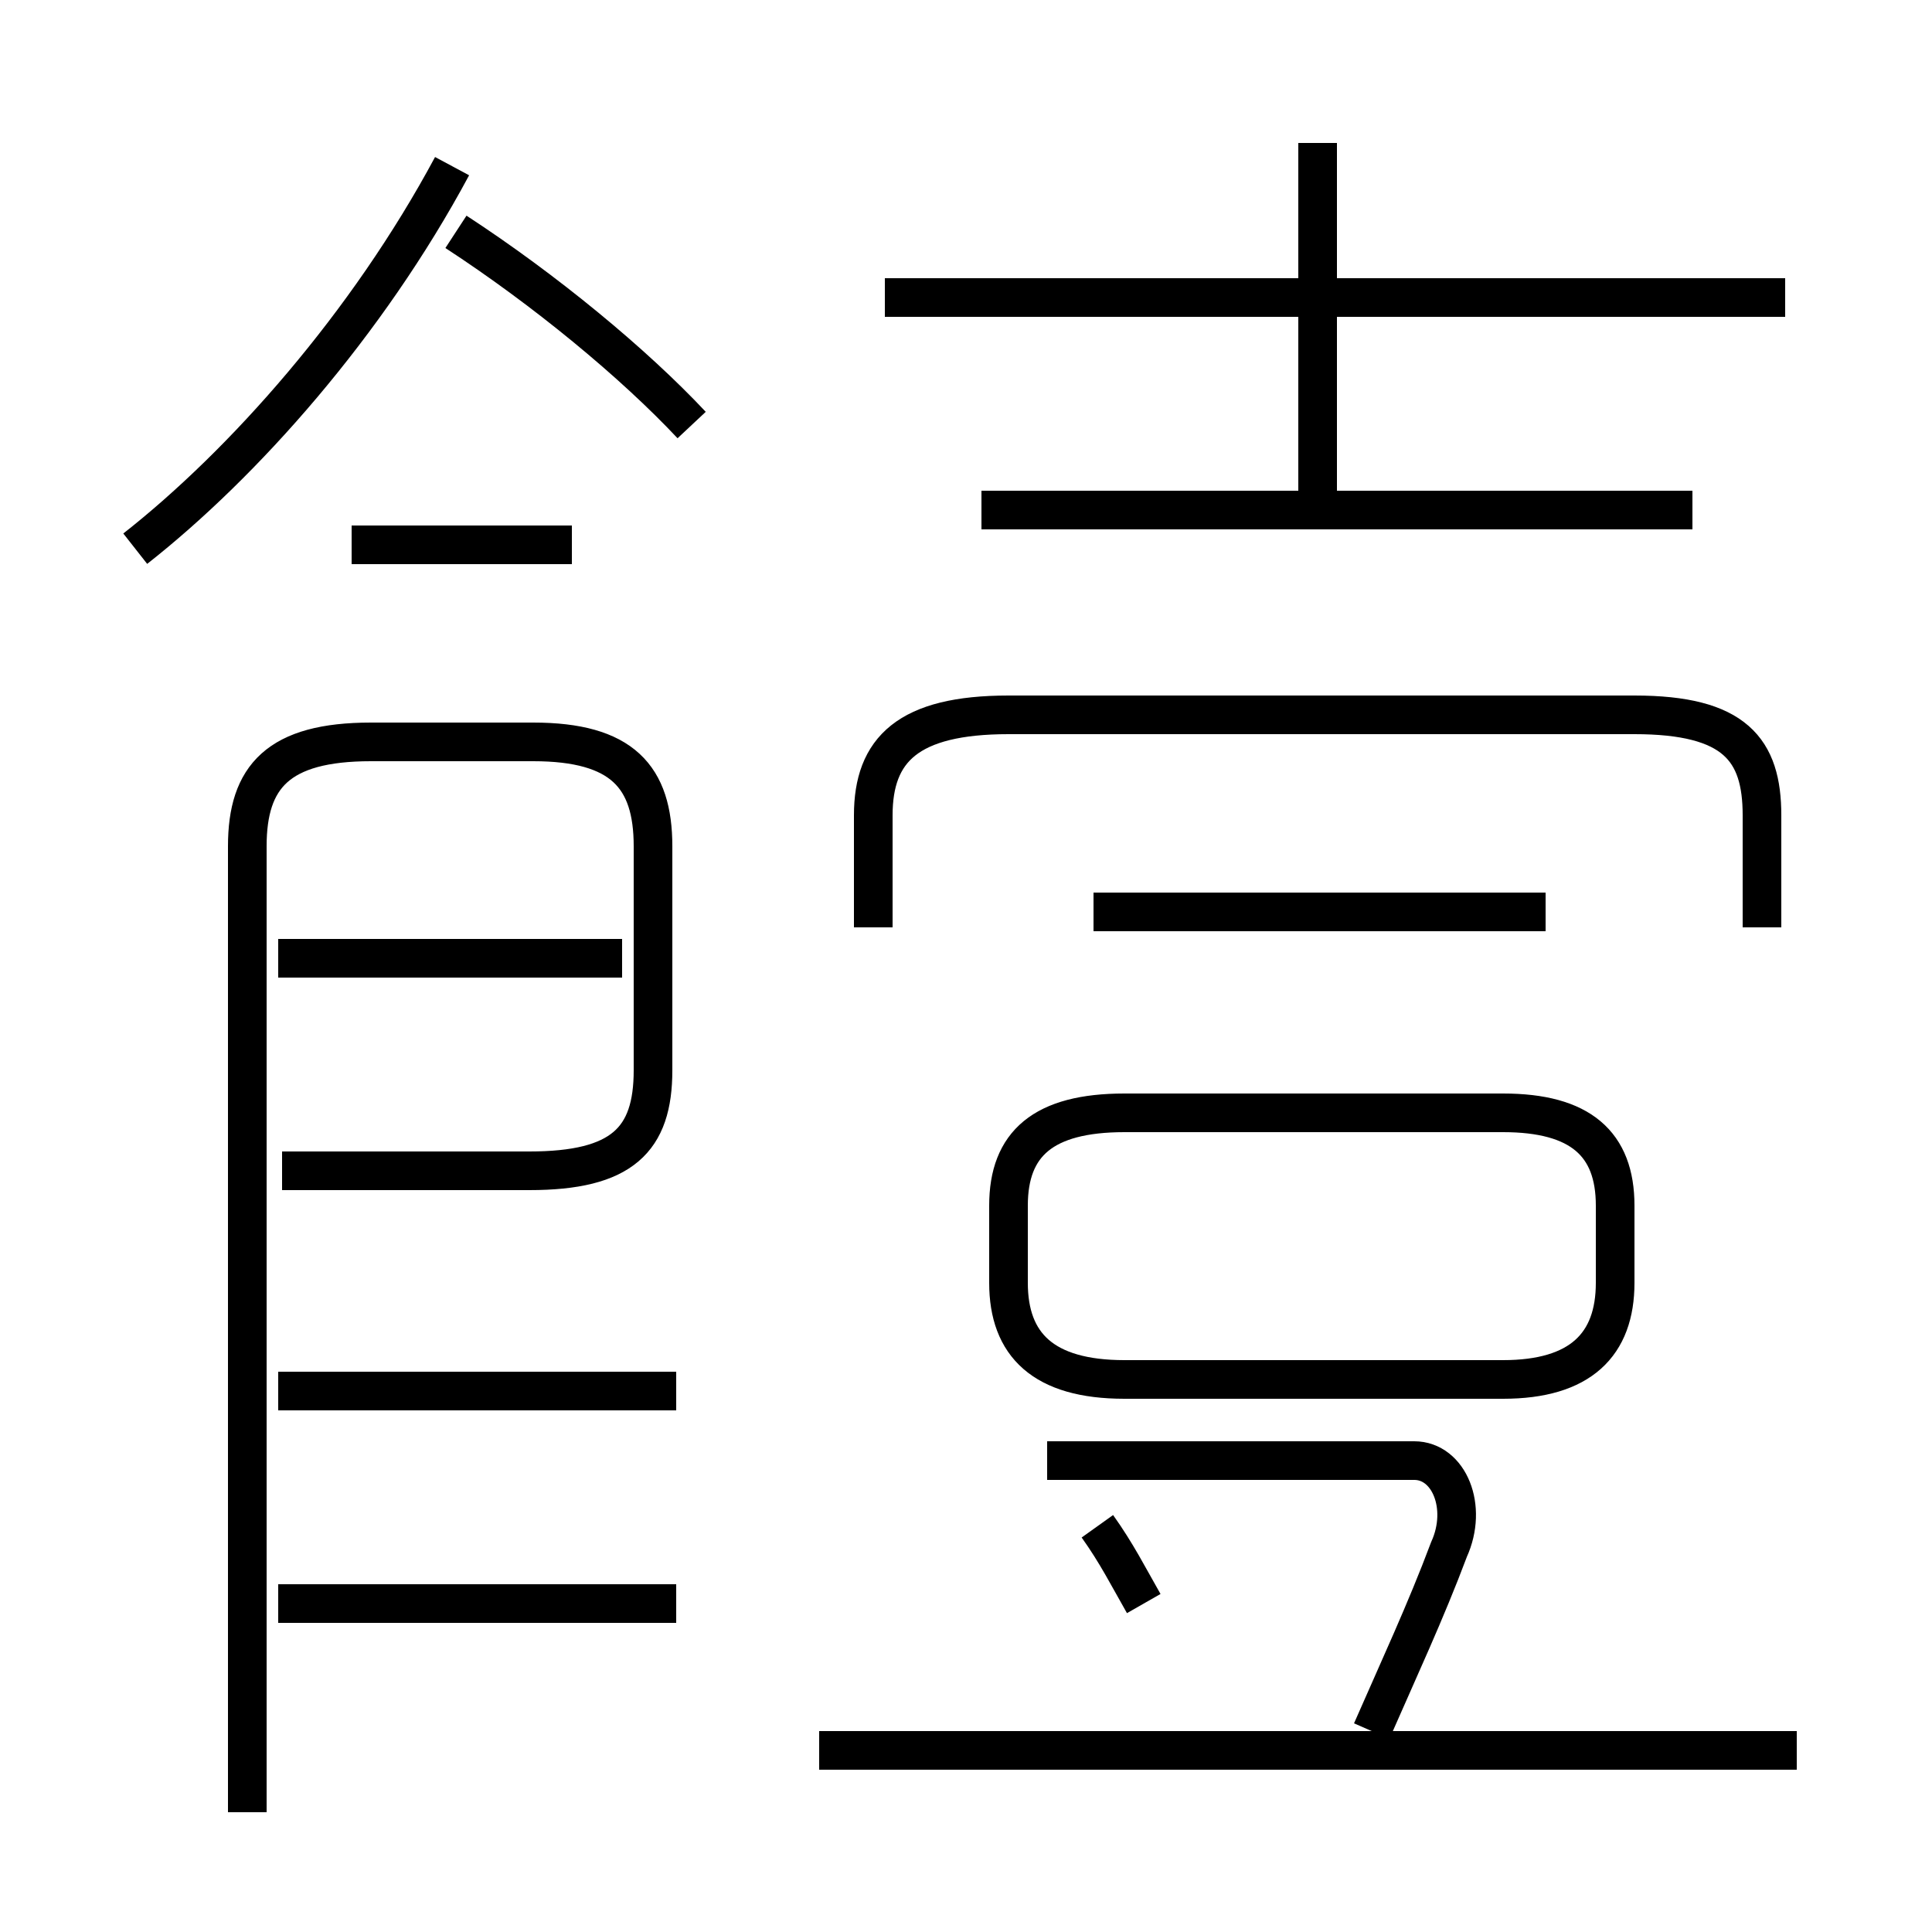 <?xml version='1.0' encoding='utf8'?>
<svg viewBox="0.0 -6.0 50.0 50.0" version="1.1" xmlns="http://www.w3.org/2000/svg">
<rect x="0.0" y="-6.0" width="50.0" height="50.0" fill="#808080" stroke="none"/>
<rect x="-1000" y="-1000" width="2000" height="2000" stroke="white" fill="white"/>
<g style="fill:white;stroke:#000000;  stroke-width:1">
<path d="M 6.4 2.9 L 6.4 -22.1 C 6.4 -23.9 7.2 -24.8 9.6 -24.8 L 13.8 -24.8 C 16.1 -24.8 16.9 -23.9 16.9 -22.1 L 16.9 -16.3 C 16.9 -14.5 16.1 -13.7 13.7 -13.7 L 7.3 -13.7 M 17.5 -2.5 L 7.2 -2.5 M 17.5 -8.0 L 7.2 -8.0 M 46.5 1.3 L 21.2 1.3 M 16.1 -19.2 L 7.2 -19.2 M 29.6 -2.5 C 29.2 -3.2 28.9 -3.8 28.4 -4.5 M 35.5 0.8 C 36.2 -0.8 36.9 -2.3 37.5 -3.9 C 38.0 -5.0 37.5 -6.2 36.6 -6.2 L 27.1 -6.2 M 14.8 -29.9 L 9.1 -29.9 M 29.1 -8.3 L 38.9 -8.3 C 40.9 -8.3 41.8 -9.2 41.8 -10.8 L 41.8 -12.8 C 41.8 -14.4 40.9 -15.2 38.9 -15.2 L 29.1 -15.2 C 27.0 -15.2 26.1 -14.4 26.1 -12.8 L 26.1 -10.8 C 26.1 -9.2 27.0 -8.3 29.1 -8.3 Z M 3.5 -29.8 C 6.3 -32.0 9.5 -35.6 11.7 -39.7 M 40.0 -20.4 L 28.3 -20.4 M 17.9 -33.0 C 16.4 -34.6 14.1 -36.5 11.8 -38.0 M 45.6 -20.0 L 45.6 -22.9 C 45.6 -24.6 44.9 -25.5 42.3 -25.5 L 26.1 -25.5 C 23.5 -25.5 22.6 -24.6 22.6 -22.9 L 22.6 -20.0 M 43.8 -30.8 L 25.4 -30.8 M 46.2 -36.3 L 22.9 -36.3 M 34.1 -30.6 L 34.1 -40.3" transform="translate(0.0, 38.0)" />
</g>
</svg>